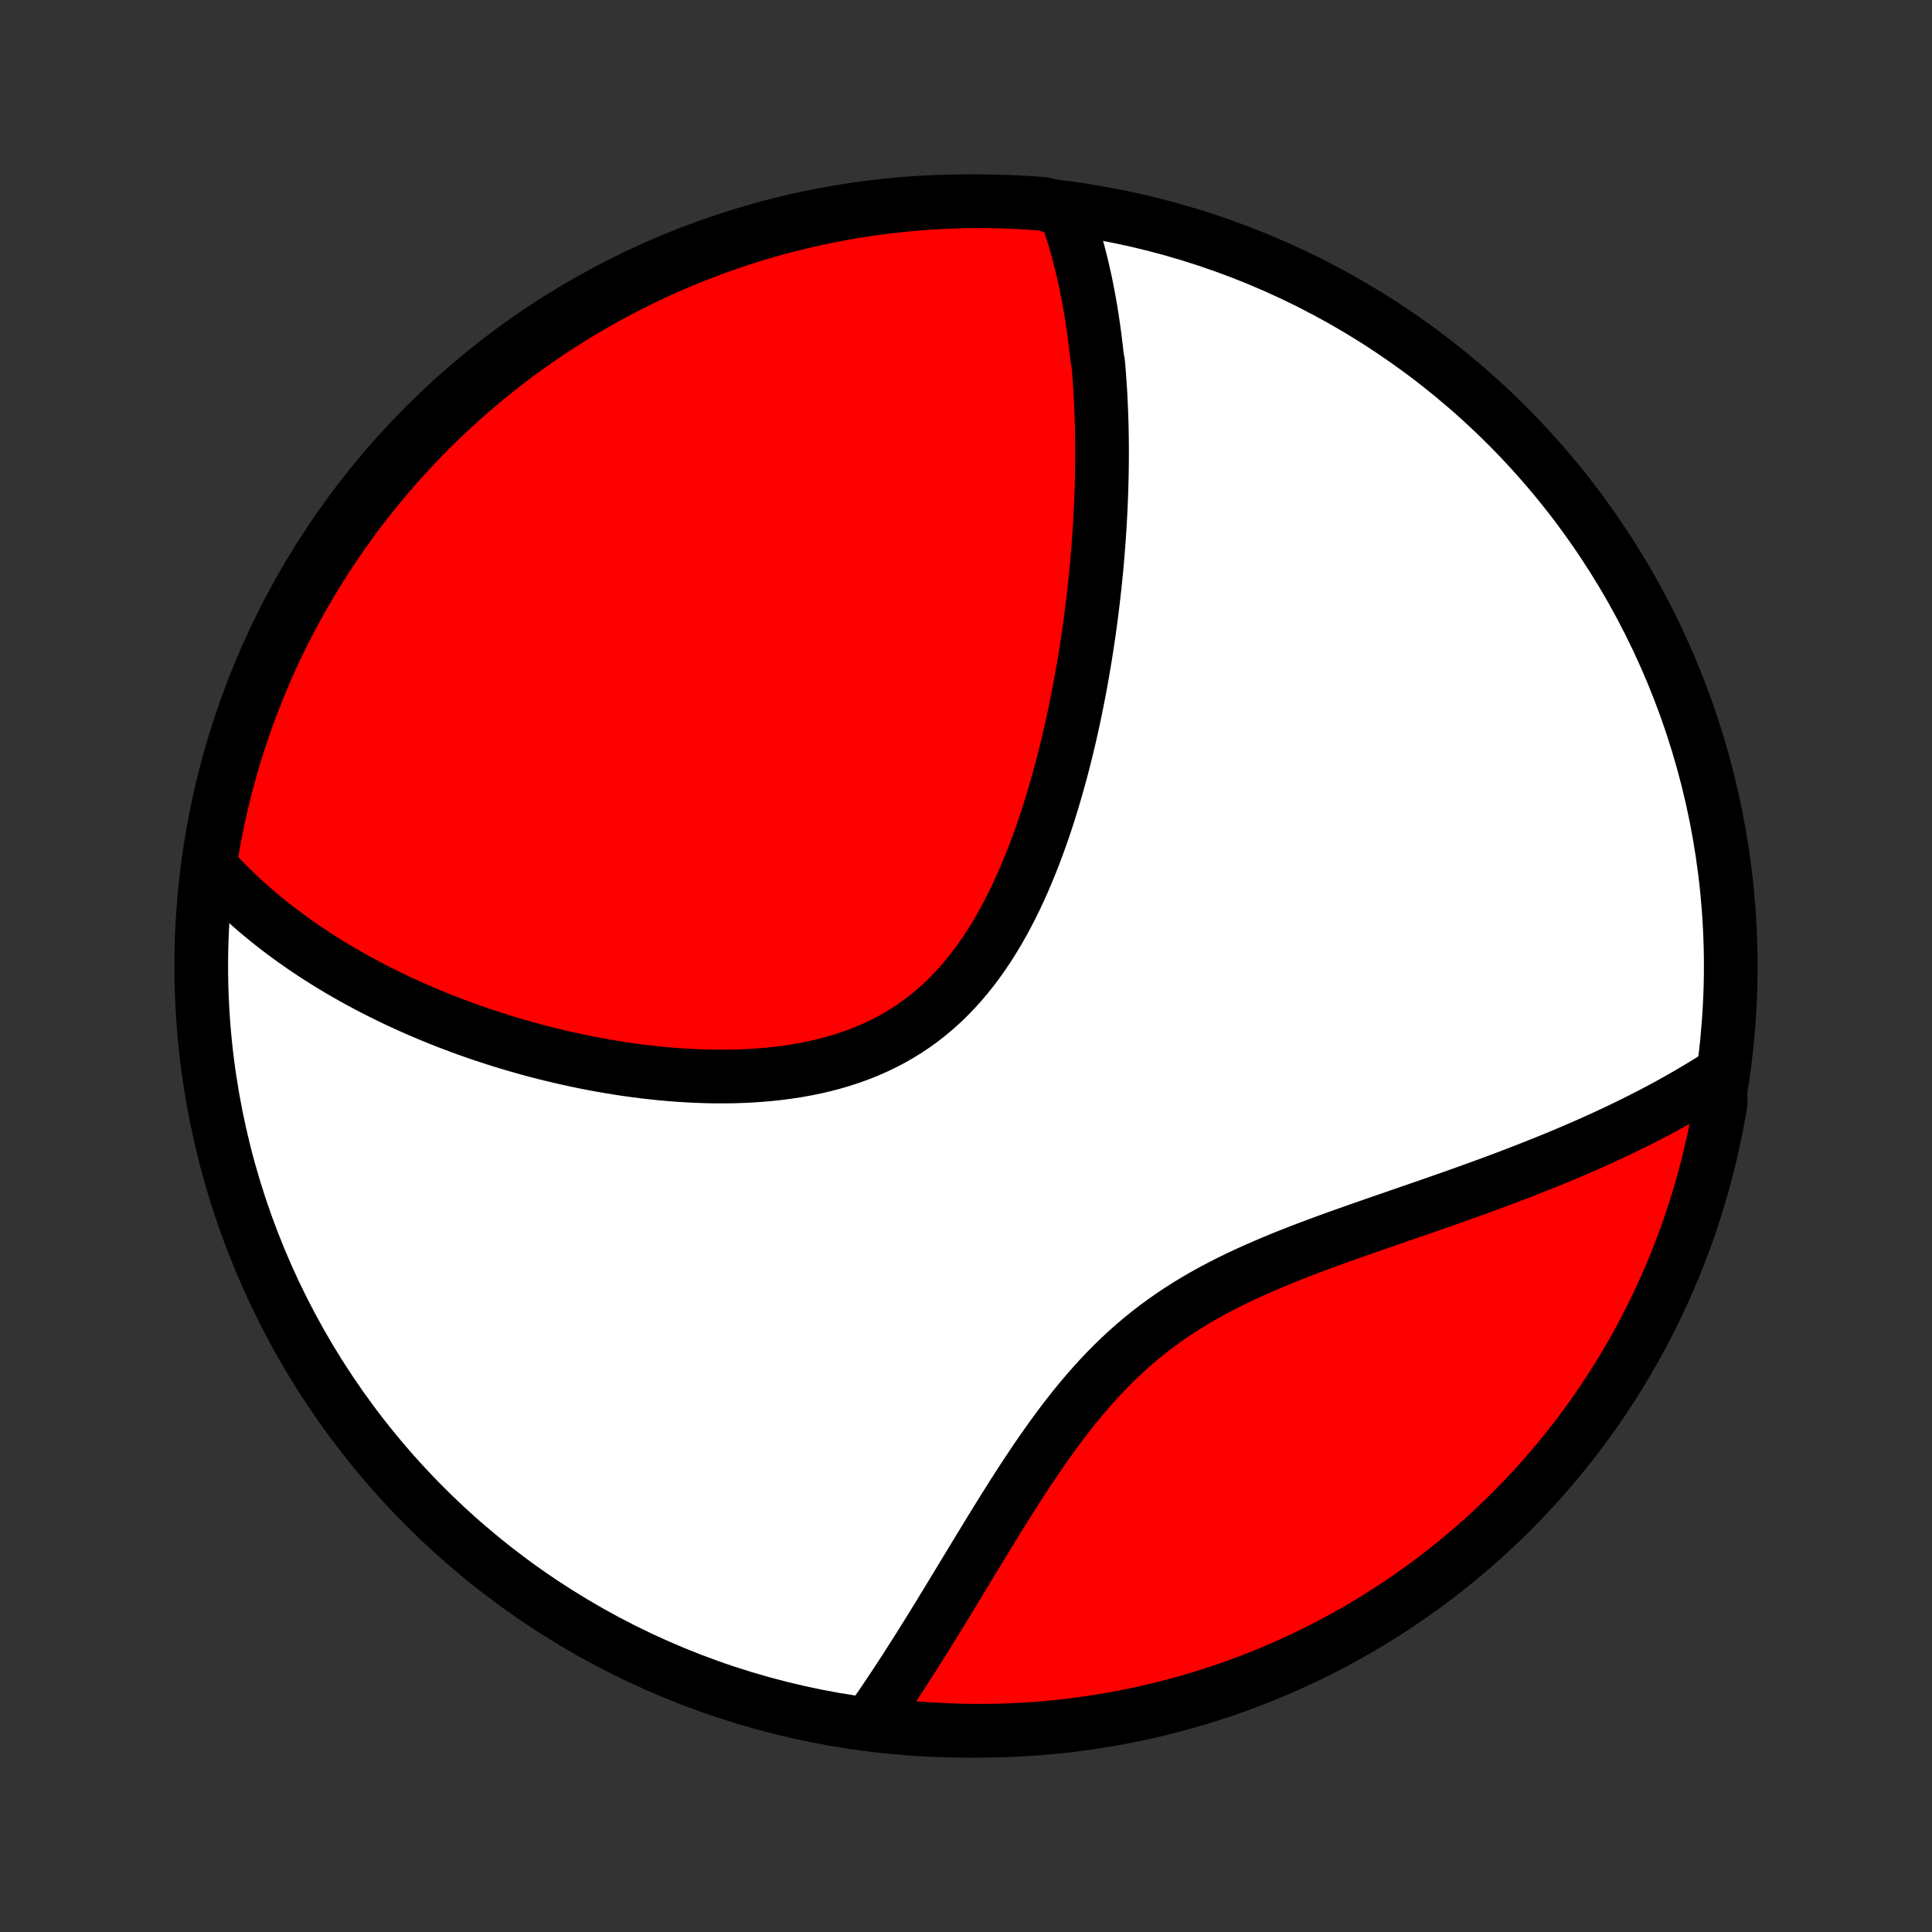 <?xml version="1.0" encoding="utf-8" standalone="no"?>
<!DOCTYPE svg PUBLIC "-//W3C//DTD SVG 1.1//EN"
  "http://www.w3.org/Graphics/SVG/1.1/DTD/svg11.dtd">
<!-- Created with matplotlib (http://matplotlib.org/) -->
<svg height="72pt" version="1.1" viewBox="0 0 72 72" width="72pt" xmlns="http://www.w3.org/2000/svg" xmlns:xlink="http://www.w3.org/1999/xlink">
 <rect x="0" y="0" width="72" height="72" fill="#333333" stroke="none"/>
 <defs>
  <style type="text/css">
*{stroke-linecap:butt;stroke-linejoin:round;}
  </style>
 </defs>
 <g id="figure_1">
  <g id="patch_1">
   <path d="
M0 72
L72 72
L72 0
L0 0
z
" style="fill:none;"/>
  </g>
  <g id="axes_1">
   <g id="PatchCollection_1">
    <defs>
     <path d="
M36 -7.5
C43.558 -7.5 50.808 -10.503 56.153 -15.848
C61.497 -21.192 64.5 -28.442 64.5 -36
C64.5 -43.558 61.497 -50.808 56.153 -56.153
C50.808 -61.497 43.558 -64.5 36 -64.5
C28.442 -64.5 21.192 -61.497 15.848 -56.153
C10.503 -50.808 7.5 -43.558 7.5 -36
C7.5 -28.442 10.503 -21.192 15.848 -15.848
C21.192 -10.503 28.442 -7.5 36 -7.5
z
" id="C0_0_a811fe30f3"/>
     <path d="
M39.707 -64.127
L39.78 -63.923
L39.85 -63.719
L39.917 -63.515
L39.982 -63.31
L40.044 -63.105
L40.104 -62.9
L40.161 -62.694
L40.216 -62.488
L40.269 -62.282
L40.32 -62.075
L40.368 -61.868
L40.415 -61.66
L40.46 -61.453
L40.502 -61.244
L40.543 -61.035
L40.582 -60.826
L40.62 -60.616
L40.655 -60.406
L40.689 -60.195
L40.721 -59.984
L40.752 -59.772
L40.781 -59.559
L40.809 -59.346
L40.835 -59.132
L40.86 -58.918
L40.883 -58.703
L40.925 -58.486
L40.944 -58.269
L40.961 -58.052
L40.977 -57.833
L40.992 -57.613
L41.006 -57.393
L41.018 -57.171
L41.029 -56.949
L41.038 -56.725
L41.047 -56.5
L41.054 -56.274
L41.06 -56.047
L41.064 -55.819
L41.067 -55.589
L41.069 -55.358
L41.07 -55.126
L41.069 -54.892
L41.067 -54.657
L41.064 -54.421
L41.059 -54.182
L41.053 -53.943
L41.046 -53.702
L41.037 -53.459
L41.027 -53.214
L41.016 -52.968
L41.003 -52.719
L40.989 -52.469
L40.973 -52.217
L40.956 -51.964
L40.938 -51.708
L40.917 -51.45
L40.896 -51.191
L40.873 -50.929
L40.848 -50.665
L40.821 -50.399
L40.793 -50.131
L40.763 -49.861
L40.731 -49.588
L40.698 -49.313
L40.663 -49.037
L40.626 -48.757
L40.587 -48.476
L40.545 -48.192
L40.502 -47.906
L40.457 -47.618
L40.41 -47.327
L40.36 -47.034
L40.308 -46.739
L40.254 -46.442
L40.197 -46.142
L40.138 -45.84
L40.076 -45.536
L40.012 -45.23
L39.945 -44.922
L39.875 -44.613
L39.802 -44.301
L39.726 -43.987
L39.647 -43.672
L39.565 -43.355
L39.479 -43.037
L39.39 -42.718
L39.297 -42.397
L39.201 -42.075
L39.101 -41.753
L38.997 -41.431
L38.889 -41.107
L38.776 -40.784
L38.659 -40.461
L38.538 -40.139
L38.412 -39.818
L38.28 -39.497
L38.144 -39.178
L38.003 -38.861
L37.856 -38.546
L37.703 -38.234
L37.544 -37.925
L37.38 -37.62
L37.209 -37.319
L37.032 -37.022
L36.848 -36.73
L36.657 -36.444
L36.459 -36.163
L36.254 -35.889
L36.042 -35.623
L35.823 -35.363
L35.596 -35.112
L35.362 -34.869
L35.121 -34.634
L34.872 -34.409
L34.615 -34.193
L34.352 -33.987
L34.081 -33.791
L33.803 -33.605
L33.519 -33.43
L33.229 -33.264
L32.932 -33.109
L32.63 -32.965
L32.322 -32.831
L32.009 -32.706
L31.692 -32.592
L31.371 -32.487
L31.045 -32.392
L30.717 -32.306
L30.386 -32.229
L30.052 -32.16
L29.716 -32.1
L29.378 -32.048
L29.039 -32.003
L28.7 -31.966
L28.359 -31.936
L28.019 -31.913
L27.679 -31.896
L27.339 -31.885
L27 -31.881
L26.662 -31.881
L26.325 -31.887
L25.989 -31.899
L25.655 -31.915
L25.323 -31.935
L24.993 -31.96
L24.666 -31.989
L24.34 -32.023
L24.017 -32.059
L23.697 -32.1
L23.379 -32.144
L23.064 -32.191
L22.752 -32.242
L22.443 -32.295
L22.137 -32.351
L21.833 -32.41
L21.533 -32.471
L21.236 -32.535
L20.942 -32.601
L20.651 -32.67
L20.364 -32.741
L20.079 -32.813
L19.798 -32.888
L19.52 -32.965
L19.244 -33.044
L18.973 -33.124
L18.703 -33.206
L18.438 -33.29
L18.175 -33.375
L17.915 -33.462
L17.658 -33.55
L17.404 -33.64
L17.153 -33.732
L16.905 -33.825
L16.66 -33.919
L16.418 -34.014
L16.178 -34.111
L15.941 -34.209
L15.707 -34.308
L15.475 -34.409
L15.246 -34.511
L15.019 -34.614
L14.795 -34.718
L14.574 -34.824
L14.355 -34.931
L14.138 -35.039
L13.924 -35.148
L13.711 -35.259
L13.502 -35.371
L13.294 -35.484
L13.089 -35.598
L12.886 -35.714
L12.684 -35.83
L12.485 -35.949
L12.289 -36.068
L12.094 -36.189
L11.901 -36.311
L11.71 -36.434
L11.521 -36.559
L11.334 -36.686
L11.148 -36.814
L10.965 -36.943
L10.783 -37.074
L10.604 -37.206
L10.426 -37.34
L10.249 -37.476
L10.075 -37.613
L9.902 -37.752
L9.731 -37.893
L9.562 -38.036
L9.395 -38.181
L9.229 -38.327
L9.065 -38.476
L8.903 -38.627
L8.742 -38.779
L8.583 -38.934
L8.426 -39.091
L8.271 -39.251
L8.118 -39.413
L7.966 -39.577
L7.816 -39.744
L7.844 -39.913
L7.925 -40.412
L8.015 -40.902
L8.113 -41.392
L8.22 -41.879
L8.335 -42.365
L8.459 -42.849
L8.591 -43.331
L8.731 -43.81
L8.88 -44.287
L9.037 -44.762
L9.203 -45.234
L9.376 -45.703
L9.558 -46.169
L9.747 -46.632
L9.945 -47.092
L10.15 -47.549
L10.364 -48.002
L10.585 -48.451
L10.814 -48.897
L11.05 -49.338
L11.295 -49.776
L11.546 -50.209
L11.806 -50.638
L12.072 -51.062
L12.346 -51.482
L12.627 -51.898
L12.915 -52.308
L13.21 -52.714
L13.512 -53.114
L13.822 -53.509
L14.137 -53.899
L14.46 -54.283
L14.789 -54.662
L15.124 -55.035
L15.466 -55.402
L15.814 -55.764
L16.168 -56.119
L16.528 -56.468
L16.895 -56.811
L17.267 -57.148
L17.644 -57.478
L18.028 -57.802
L18.416 -58.119
L18.81 -58.429
L19.21 -58.733
L19.614 -59.029
L20.024 -59.319
L20.438 -59.601
L20.857 -59.876
L21.281 -60.144
L21.709 -60.405
L22.142 -60.658
L22.578 -60.904
L23.019 -61.142
L23.464 -61.372
L23.912 -61.595
L24.365 -61.81
L24.82 -62.017
L25.28 -62.216
L25.742 -62.407
L26.208 -62.59
L26.677 -62.765
L27.148 -62.932
L27.622 -63.09
L28.099 -63.241
L28.578 -63.383
L29.059 -63.517
L29.543 -63.642
L30.028 -63.759
L30.515 -63.867
L31.004 -63.967
L31.495 -64.059
L31.987 -64.142
L32.48 -64.216
L32.974 -64.282
L33.469 -64.339
L33.965 -64.387
L34.461 -64.427
L34.958 -64.458
L35.455 -64.481
L35.953 -64.495
L36.45 -64.5
L36.947 -64.496
L37.444 -64.484
L37.941 -64.463
L38.437 -64.434
L38.932 -64.396
z
" id="C0_1_384c6d278e"/>
     <path d="
M64.084 -31.95
L63.891 -31.828
L63.697 -31.705
L63.5 -31.584
L63.301 -31.464
L63.099 -31.344
L62.896 -31.225
L62.69 -31.107
L62.482 -30.989
L62.271 -30.872
L62.058 -30.756
L61.843 -30.64
L61.625 -30.525
L61.404 -30.411
L61.181 -30.297
L60.955 -30.183
L60.726 -30.071
L60.495 -29.958
L60.26 -29.846
L60.023 -29.735
L59.783 -29.623
L59.54 -29.513
L59.294 -29.402
L59.045 -29.292
L58.793 -29.183
L58.538 -29.073
L58.28 -28.964
L58.019 -28.855
L57.754 -28.747
L57.487 -28.639
L57.216 -28.531
L56.942 -28.423
L56.664 -28.315
L56.384 -28.207
L56.1 -28.099
L55.813 -27.992
L55.523 -27.884
L55.229 -27.777
L54.933 -27.669
L54.633 -27.561
L54.33 -27.453
L54.024 -27.345
L53.715 -27.237
L53.404 -27.128
L53.089 -27.018
L52.772 -26.909
L52.452 -26.798
L52.13 -26.687
L51.805 -26.575
L51.478 -26.462
L51.149 -26.348
L50.819 -26.233
L50.486 -26.116
L50.153 -25.998
L49.818 -25.879
L49.482 -25.757
L49.146 -25.633
L48.809 -25.507
L48.472 -25.378
L48.136 -25.247
L47.8 -25.113
L47.465 -24.975
L47.132 -24.833
L46.8 -24.688
L46.47 -24.539
L46.142 -24.385
L45.818 -24.227
L45.496 -24.063
L45.178 -23.895
L44.864 -23.721
L44.554 -23.541
L44.249 -23.356
L43.948 -23.164
L43.653 -22.967
L43.362 -22.763
L43.077 -22.554
L42.797 -22.338
L42.523 -22.116
L42.255 -21.888
L41.992 -21.655
L41.735 -21.416
L41.483 -21.172
L41.237 -20.923
L40.996 -20.669
L40.761 -20.411
L40.53 -20.149
L40.305 -19.884
L40.084 -19.616
L39.868 -19.344
L39.656 -19.071
L39.449 -18.796
L39.245 -18.519
L39.046 -18.241
L38.85 -17.962
L38.657 -17.683
L38.468 -17.403
L38.282 -17.124
L38.099 -16.846
L37.919 -16.567
L37.742 -16.291
L37.568 -16.015
L37.396 -15.741
L37.226 -15.468
L37.059 -15.198
L36.894 -14.929
L36.731 -14.662
L36.57 -14.398
L36.411 -14.137
L36.253 -13.877
L36.098 -13.621
L35.944 -13.367
L35.792 -13.116
L35.642 -12.868
L35.493 -12.623
L35.346 -12.38
L35.2 -12.141
L35.055 -11.904
L34.912 -11.671
L34.77 -11.44
L34.629 -11.213
L34.49 -10.989
L34.351 -10.767
L34.214 -10.549
L34.078 -10.333
L33.942 -10.121
L33.808 -9.911
L33.675 -9.705
L33.542 -9.501
L33.411 -9.3
L33.28 -9.102
L33.15 -8.907
L33.021 -8.715
L32.892 -8.525
L32.764 -8.338
L32.637 -8.154
L32.511 -7.972
L32.871 -7.793
L33.365 -7.672
L33.861 -7.622
L34.358 -7.58
L34.854 -7.547
L35.351 -7.523
L35.849 -7.507
L36.346 -7.5
L36.843 -7.502
L37.341 -7.512
L37.837 -7.532
L38.333 -7.559
L38.829 -7.596
L39.323 -7.641
L39.817 -7.694
L40.309 -7.757
L40.8 -7.828
L41.29 -7.907
L41.778 -7.995
L42.264 -8.092
L42.748 -8.197
L43.23 -8.31
L43.71 -8.432
L44.188 -8.563
L44.663 -8.701
L45.136 -8.849
L45.605 -9.004
L46.072 -9.167
L46.536 -9.339
L46.996 -9.519
L47.454 -9.707
L47.907 -9.903
L48.358 -10.107
L48.804 -10.318
L49.246 -10.538
L49.685 -10.765
L50.119 -11
L50.549 -11.243
L50.974 -11.493
L51.395 -11.751
L51.811 -12.016
L52.223 -12.288
L52.629 -12.568
L53.031 -12.854
L53.427 -13.148
L53.818 -13.449
L54.203 -13.757
L54.583 -14.071
L54.958 -14.392
L55.326 -14.72
L55.689 -15.054
L56.045 -15.394
L56.396 -15.741
L56.74 -16.094
L57.078 -16.453
L57.41 -16.818
L57.735 -17.189
L58.053 -17.565
L58.365 -17.947
L58.67 -18.335
L58.968 -18.728
L59.259 -19.126
L59.543 -19.529
L59.819 -19.938
L60.089 -20.351
L60.351 -20.769
L60.606 -21.192
L60.853 -21.619
L61.093 -22.051
L61.325 -22.487
L61.549 -22.927
L61.766 -23.371
L61.974 -23.819
L62.175 -24.27
L62.368 -24.725
L62.553 -25.184
L62.729 -25.645
L62.898 -26.11
L63.058 -26.578
L63.21 -27.049
L63.354 -27.523
L63.489 -27.999
L63.617 -28.478
L63.735 -28.959
L63.845 -29.442
L63.947 -29.927
L64.04 -30.414
L64.125 -30.902
z
" id="C0_2_7a4e83c888"/>
    </defs>
    <g clip-path="url(#p1bffca34e9)">
     <use style="fill:#ffffff;stroke:#000000;stroke-width:2.0;" x="0.0" xlink:href="#C0_0_a811fe30f3" y="72.0"/>
    </g>
    <g clip-path="url(#p1bffca34e9)">
     <use style="fill:#ff0000;stroke:#000000;stroke-width:2.0;" x="0.0" xlink:href="#C0_1_384c6d278e" y="72.0"/>
    </g>
    <g clip-path="url(#p1bffca34e9)">
     <use style="fill:#ff0000;stroke:#000000;stroke-width:2.0;" x="0.0" xlink:href="#C0_2_7a4e83c888" y="72.0"/>
    </g>
   </g>
  </g>
 </g>
 <defs>
  <clipPath id="p1bffca34e9">
   <rect height="72.0" width="72.0" x="0.0" y="0.0"/>
  </clipPath>
 </defs>
</svg>
